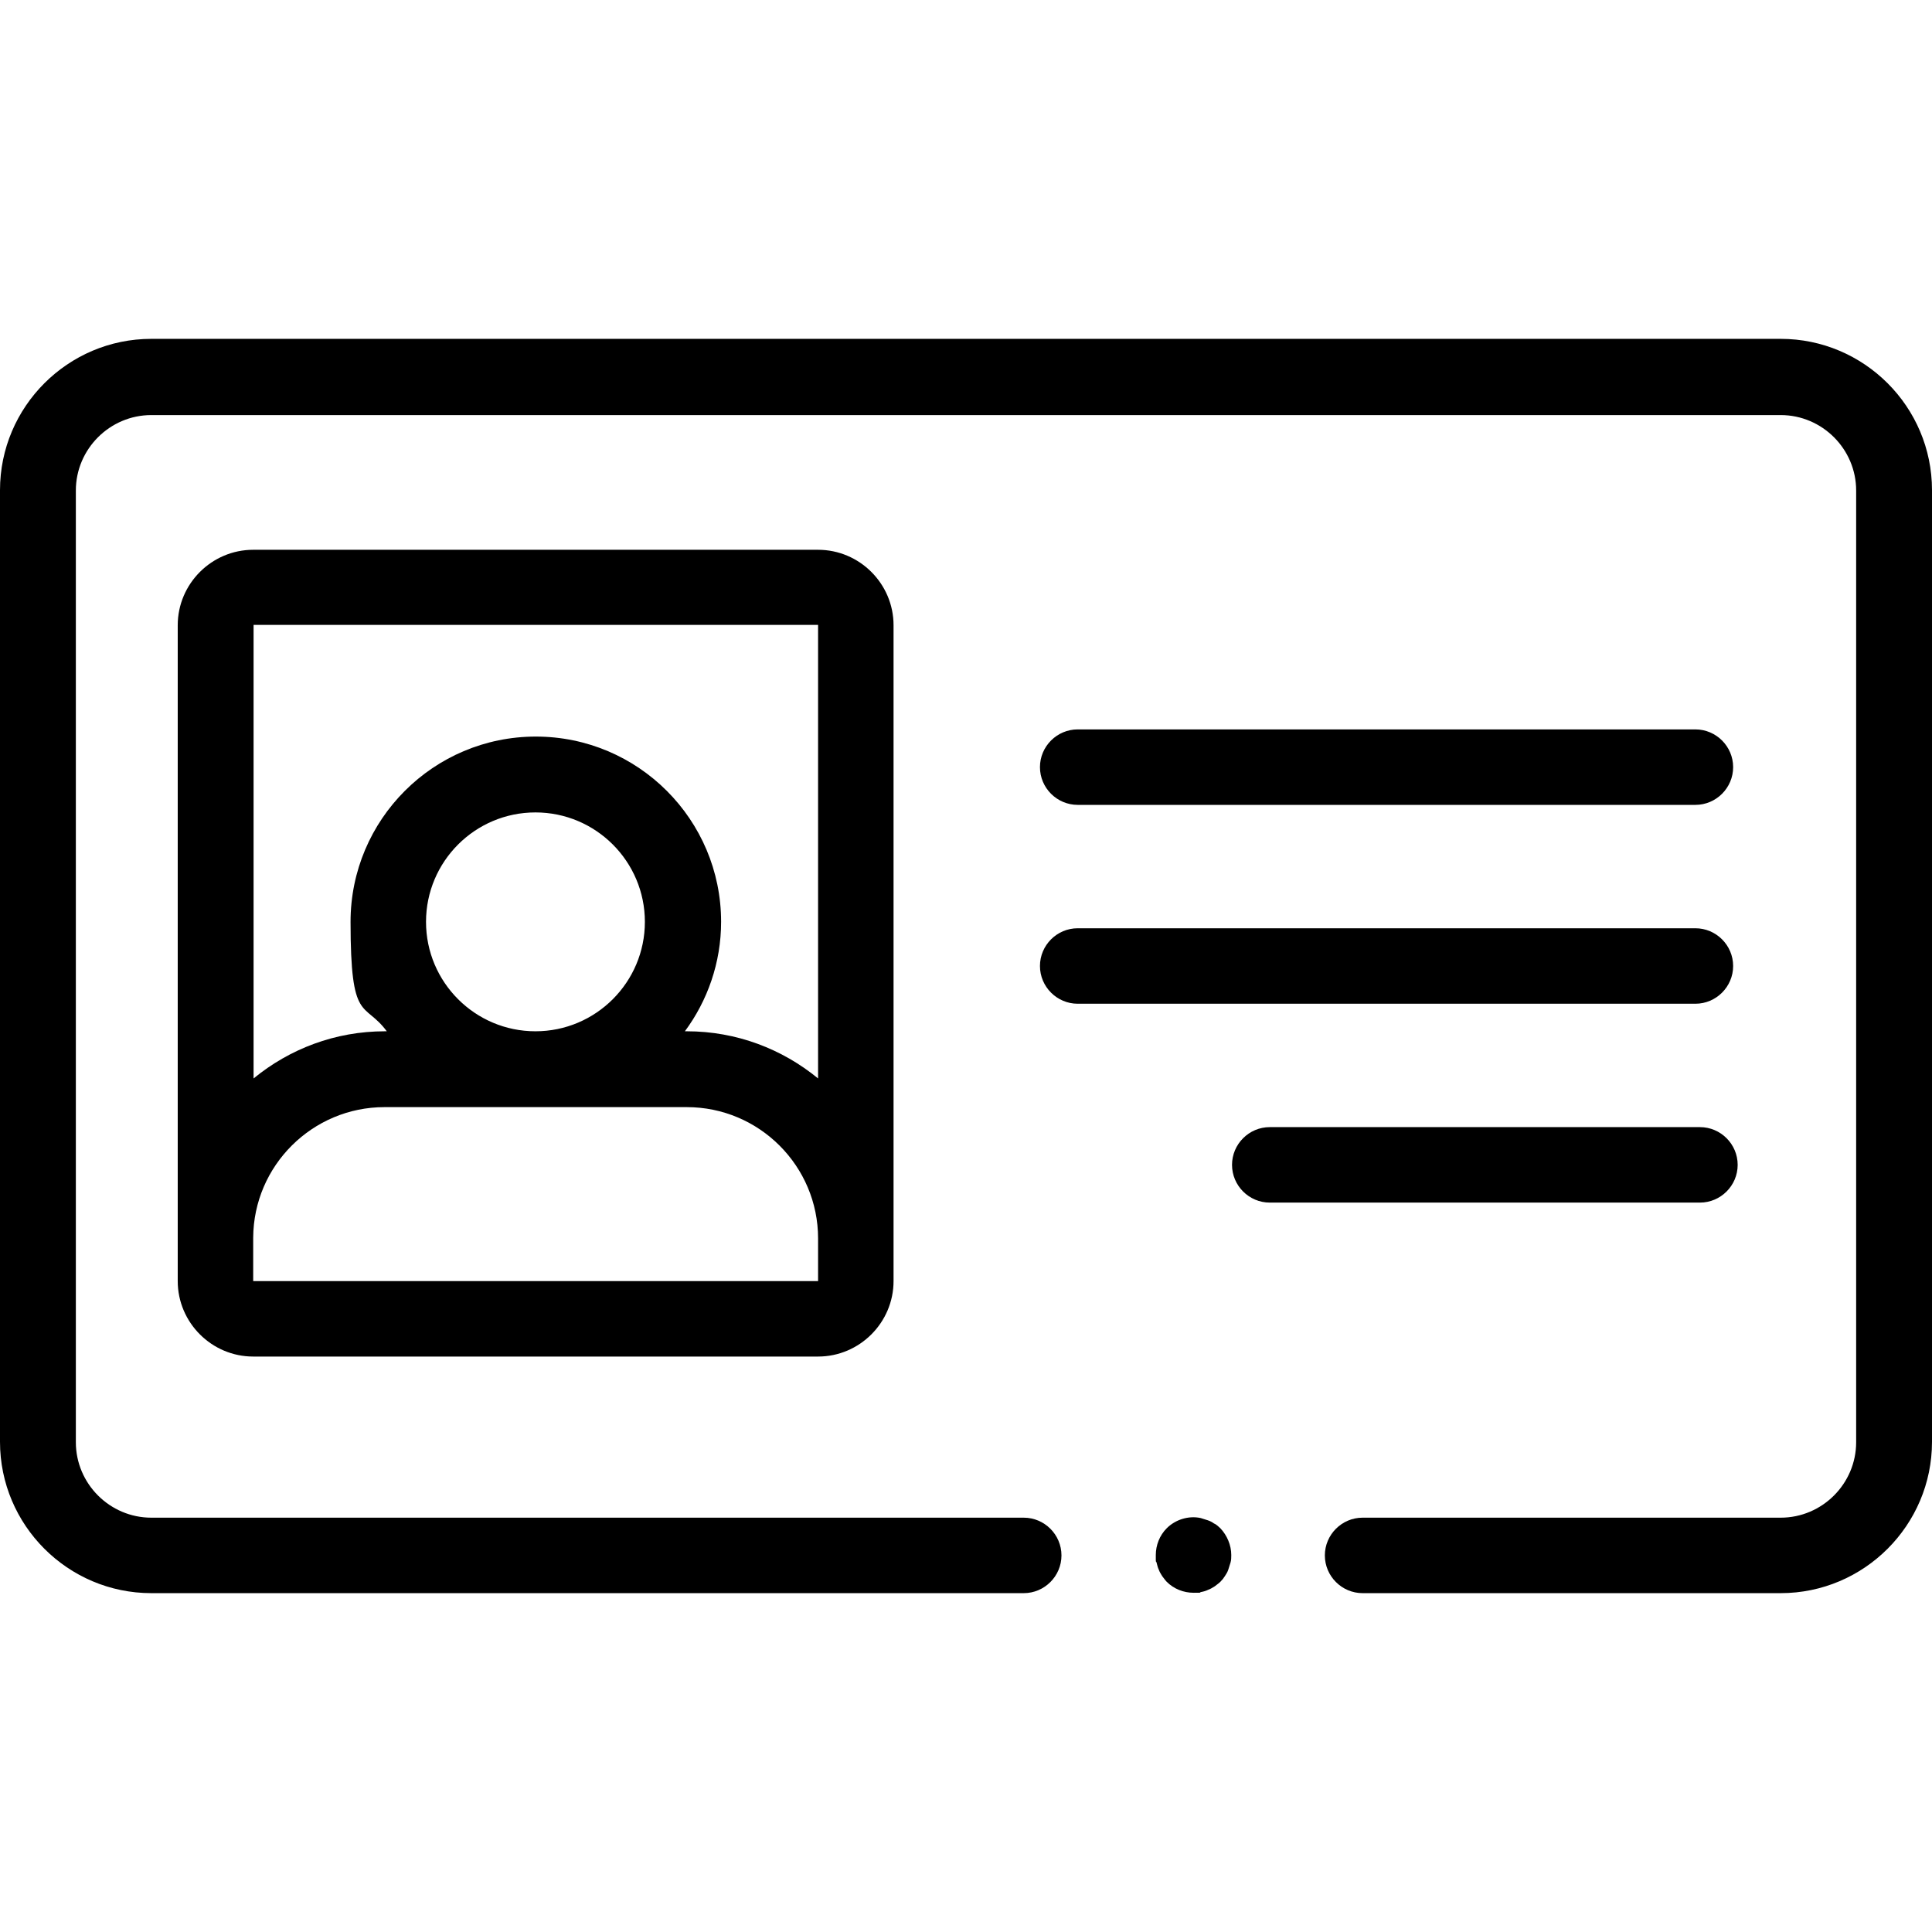 <?xml version="1.0" encoding="UTF-8"?>
<svg id="Capa_1" xmlns="http://www.w3.org/2000/svg" xmlns:xlink="http://www.w3.org/1999/xlink" version="1.1" viewBox="0 0 512 512">
  <!-- Generator: Adobe Illustrator 29.2.1, SVG Export Plug-In . SVG Version: 2.1.0 Build 116)  -->
  <path d="M471.9,89.8H40.1C18,89.8,0,107.8,0,129.9v252.2c0,22.1,18,40.1,40.1,40.1h231.2c5.5,0,10-4.5,10-10s-4.5-10-10-10H40.1c-11,0-20-9-20-20v-252.2c0-11,9-20,20-20h431.8c11,0,20,9,20,20v252.2c0,11-9,20-20,20h-110.8c-5.5,0-10,4.5-10,10s4.5,10,10,10h110.8c22.1,0,40.1-18,40.1-40.1v-252.2c0-22.1-18-40.1-40.1-40.1Z"/>
  <path d="M67.1,359.5h149.7c11,0,20-9,20-20v-1.6s0,0,0,0v-9.7s0,0,0,0v-162.5c0-11-9-20-20-20H67.1c-11,0-20,9-20,20v162.4c0,0,0,.1,0,.2v9.7s0,0,0,0v1.5c0,11,9,20,20,20ZM216.8,339.5H67.1v-11.5c.1-19.1,15.7-34.6,34.8-34.6h80.1c19.2,0,34.8,15.6,34.8,34.8v9.7c0,0,0,.1,0,.2v1.4s0,0,0,0ZM112.9,244.3c0-16,13-29,29-29s29,13,29,29-13,29-29,29-29-13-29-29ZM216.8,165.6v120.2c-9.5-7.8-21.6-12.5-34.8-12.5h-.5c6-8.1,9.6-18.2,9.6-29,0-27.1-22-49.1-49.1-49.1s-49.1,22-49.1,49.1,3.6,20.9,9.6,29h-.5c-13.2,0-25.3,4.7-34.8,12.5v-120.2h149.7Z"/>
  <path d="M285.6,213.3h163.7c5.5,0,10-4.5,10-10s-4.5-10-10-10h-163.7c-5.5,0-10,4.5-10,10s4.5,10,10,10Z"/>
  <path d="M285.6,266h163.7c5.5,0,10-4.5,10-10s-4.5-10-10-10h-163.7c-5.5,0-10,4.5-10,10s4.5,10,10,10Z"/>
  <path d="M460.5,308.7c0-5.5-4.5-10-10-10h-114c-5.5,0-10,4.5-10,10s4.5,10,10,10h114c5.5,0,10-4.5,10-10Z"/>
  <path d="M321.8,403.8c-.5-.4-1.1-.7-1.7-.9-.6-.2-1.2-.4-1.9-.6-3.2-.7-6.7.4-9,2.7-1.9,1.9-2.9,4.5-2.9,7.1s0,1.3.2,2,.3,1.3.6,1.9c.2.6.6,1.2.9,1.7.4.5.8,1.1,1.2,1.5,1.9,1.9,4.5,2.9,7.1,2.9s1.3,0,2-.2c.6-.1,1.3-.3,1.9-.6.6-.2,1.2-.6,1.7-.9.5-.4,1.1-.8,1.5-1.2.5-.5.9-1,1.2-1.5.4-.6.7-1.1.9-1.7.2-.6.4-1.2.6-1.9s.2-1.3.2-2c0-2.6-1.1-5.2-2.9-7.1-.5-.5-1-.9-1.5-1.2Z"/>
</svg>